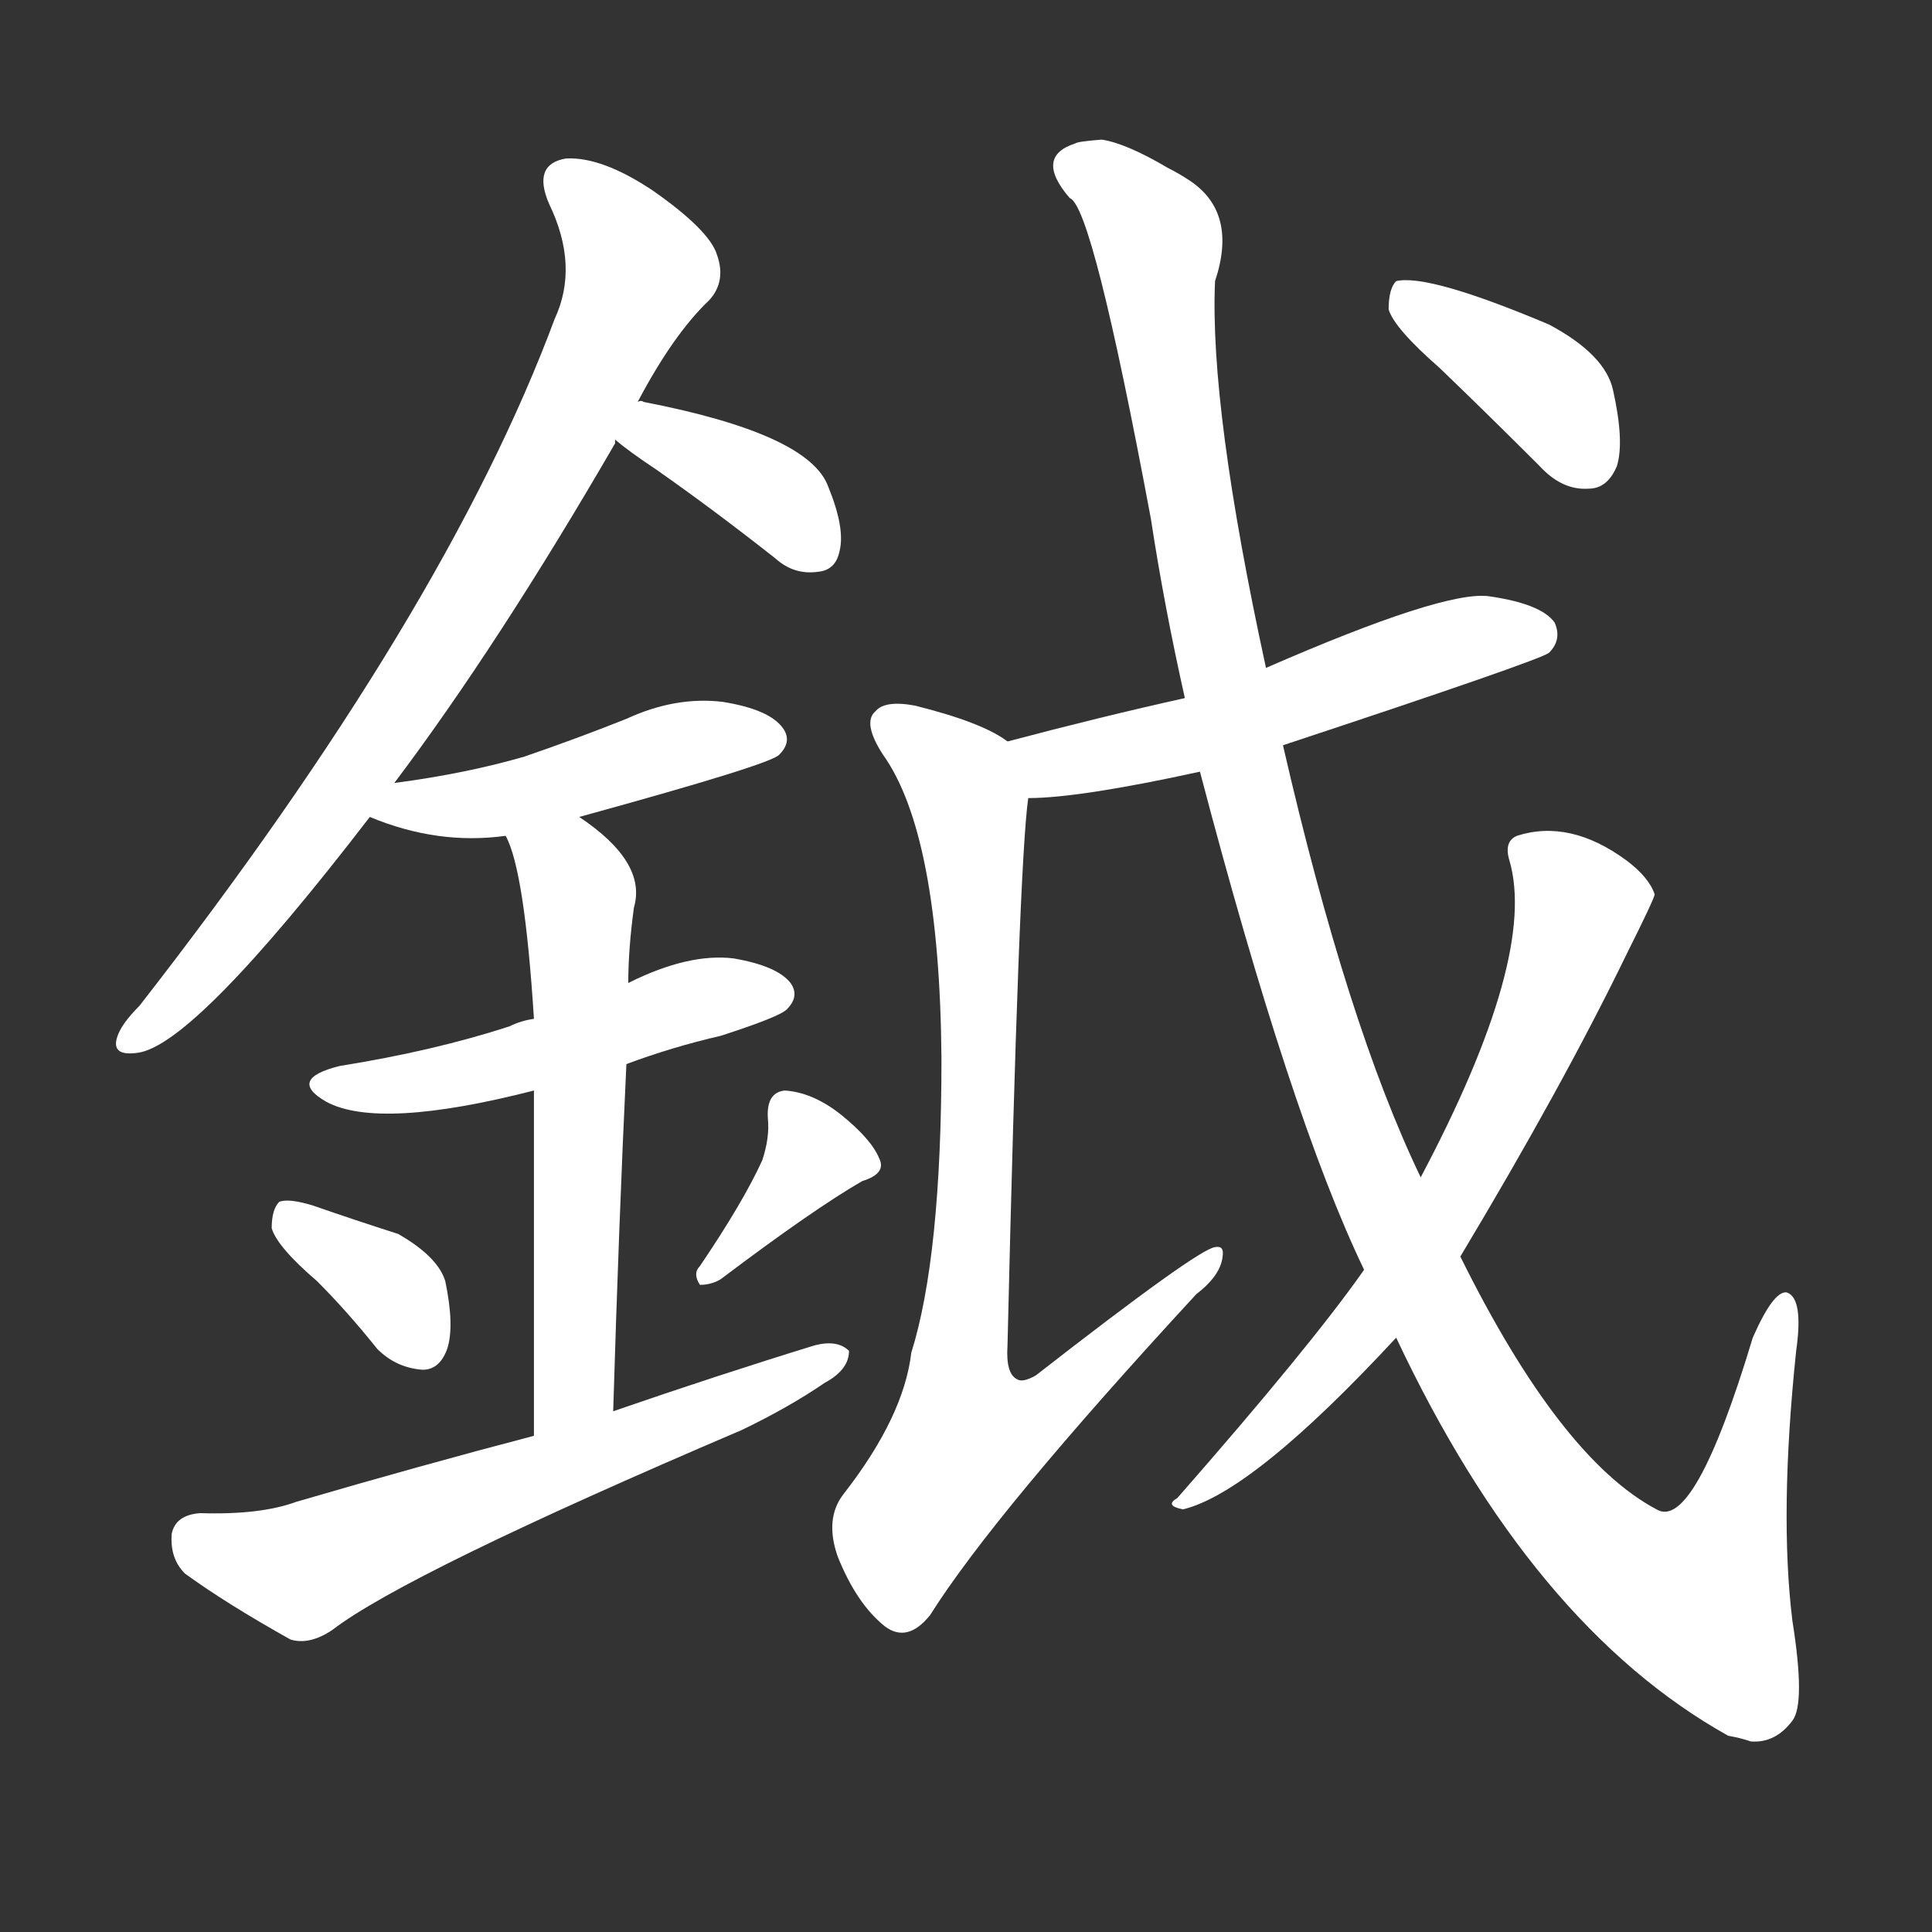 <svg version="1.1" viewBox="0 0 1024 1024" xmlns="http://www.w3.org/2000/svg">
  <rect x="0" y="0" width="1024" height="1024" fill="#333333" stroke="none"/>
  <g transform="scale(1, -1) translate(0, -900)">
    <style type="text/css">
        .stroke1 {fill: #FFFFFF;}
        .stroke2 {fill: #FFFFFF;}
        .stroke3 {fill: #FFFFFF;}
        .stroke4 {fill: #FFFFFF;}
        .stroke5 {fill: #FFFFFF;}
        .stroke6 {fill: #FFFFFF;}
        .stroke7 {fill: #FFFFFF;}
        .stroke8 {fill: #FFFFFF;}
        .stroke9 {fill: #FFFFFF;}
        .stroke10 {fill: #FFFFFF;}
        .stroke11 {fill: #FFFFFF;}
        .stroke12 {fill: #FFFFFF;}
        .stroke13 {fill: #FFFFFF;}
        .stroke14 {fill: #FFFFFF;}
        .stroke15 {fill: #FFFFFF;}
        .stroke16 {fill: #FFFFFF;}
        .stroke17 {fill: #FFFFFF;}
        .stroke18 {fill: #FFFFFF;}
        .stroke19 {fill: #FFFFFF;}
        .stroke20 {fill: #FFFFFF;}
        text {
            font-family: Helvetica;
            font-size: 50px;
            fill: #FFFFFF;}
            paint-order: stroke;
            stroke: #000000;
            stroke-width: 4px;
            stroke-linecap: butt;
            stroke-linejoin: miter;
            font-weight: 800;
        }
    </style>

    <path d="M 209 485 Q 264 558 326 665 L 326 667 L 338 687 Q 357 723 376 741 Q 385 751 380 765 Q 376 778 346 799 Q 319 817 300 816 Q 282 813 291 792 Q 307 759 294 731 Q 236 575 74 367 Q 64 357 62 350 Q 59 340 73 342 Q 103 346 196 467 L 209 485 Z" class="stroke1"/>
    <path d="M 326 667 Q 333 661 348 651 Q 378 630 411 604 Q 421 595 434 597 Q 443 598 445 608 Q 448 620 439 642 Q 429 670 341 687 Q 340 688 338 687 C 308 689 303 686 326 667 Z" class="stroke2"/>
    <path d="M 307 467 Q 409 495 413 500 Q 420 507 415 514 Q 408 524 383 528 Q 358 531 332 519 Q 307 509 278 499 Q 247 490 209 485 C 179 481 168 478 196 467 Q 232 452 268 457 L 307 467 Z" class="stroke3"/>
    <path d="M 332 336 Q 356 345 382 351 Q 413 361 417 365 Q 424 372 419 379 Q 412 388 389 392 Q 365 395 333 379 L 283 360 Q 276 359 270 356 Q 230 343 180 335 Q 152 328 173 316 Q 201 301 283 322 L 332 336 Z" class="stroke4"/>
    <path d="M 325 152 Q 328 252 332 336 L 333 379 Q 333 397 336 419 Q 343 443 307 467 C 283 485 257 485 268 457 Q 278 439 283 360 L 283 322 Q 283 258 283 139 C 283 109 324 122 325 152 Z" class="stroke5"/>
    <path d="M 168 221 Q 184 205 200 185 Q 210 175 224 174 Q 233 174 237 185 Q 241 197 236 221 Q 232 234 211 246 Q 189 253 166 261 Q 153 265 148 263 Q 144 259 144 249 Q 147 239 168 221 Z" class="stroke6"/>
    <path d="M 404 285 Q 394 263 371 229 Q 367 225 371 219 Q 377 219 382 222 Q 431 259 457 274 Q 470 278 466 286 Q 462 296 446 309 Q 431 321 416 322 Q 406 321 407 307 Q 408 297 404 285 Z" class="stroke7"/>
    <path d="M 283 139 Q 222 123 157 104 Q 138 97 106 98 Q 93 97 91 87 Q 90 74 98 66 Q 120 50 154 31 Q 164 28 176 36 Q 215 66 393 142 Q 418 154 437 167 Q 450 174 450 184 Q 444 190 432 187 Q 380 171 325 152 L 283 139 Z" class="stroke8"/>
    <path d="M 680 505 Q 816 550 821 554 Q 828 561 824 570 Q 817 580 789 584 Q 765 587 671 546 L 628 530 Q 583 520 534 507 C 505 499 515 476 545 477 Q 572 477 636 491 L 680 505 Z" class="stroke9"/>
    <path d="M 534 507 Q 521 517 485 526 Q 469 529 464 523 Q 457 517 468 500 Q 498 458 499 339 Q 499 234 483 183 Q 479 149 447 108 Q 437 95 444 75 Q 454 50 469 38 Q 481 29 493 44 Q 527 98 634 214 Q 647 224 648 234 Q 649 240 644 239 Q 635 238 549 171 Q 542 167 539 169 Q 533 172 534 187 Q 540 443 545 477 C 547 500 547 500 534 507 Z" class="stroke10"/>
    <path d="M 740 191 Q 812 38 916 -20 Q 922 -21 928 -23 Q 941 -24 950 -12 Q 957 -3 950 41 Q 943 98 952 184 Q 956 212 947 215 Q 940 216 929 191 Q 898 88 878 100 Q 827 127 774 234 L 753 276 Q 714 357 680 505 L 671 546 Q 641 684 644 751 Q 656 787 631 804 Q 625 808 619 811 Q 597 824 584 826 Q 571 825 570 824 Q 548 817 567 795 Q 579 791 610 625 Q 617 579 628 530 L 636 491 Q 684 308 723 227 L 740 191 Z" class="stroke11"/>
    <path d="M 723 227 Q 695 187 624 106 Q 617 102 627 100 Q 664 109 740 191 L 774 234 Q 828 324 862 394 Q 877 424 877 426 Q 874 435 862 444 Q 832 466 804 457 Q 797 454 800 444 Q 815 393 753 276 L 723 227 Z" class="stroke12"/>
    <path d="M 763 705 Q 788 681 816 653 Q 828 640 842 641 Q 852 641 857 653 Q 861 666 855 693 Q 851 712 821 728 Q 757 755 740 751 Q 736 747 736 736 Q 739 726 763 705 Z" class="stroke13"/>
</g></svg>